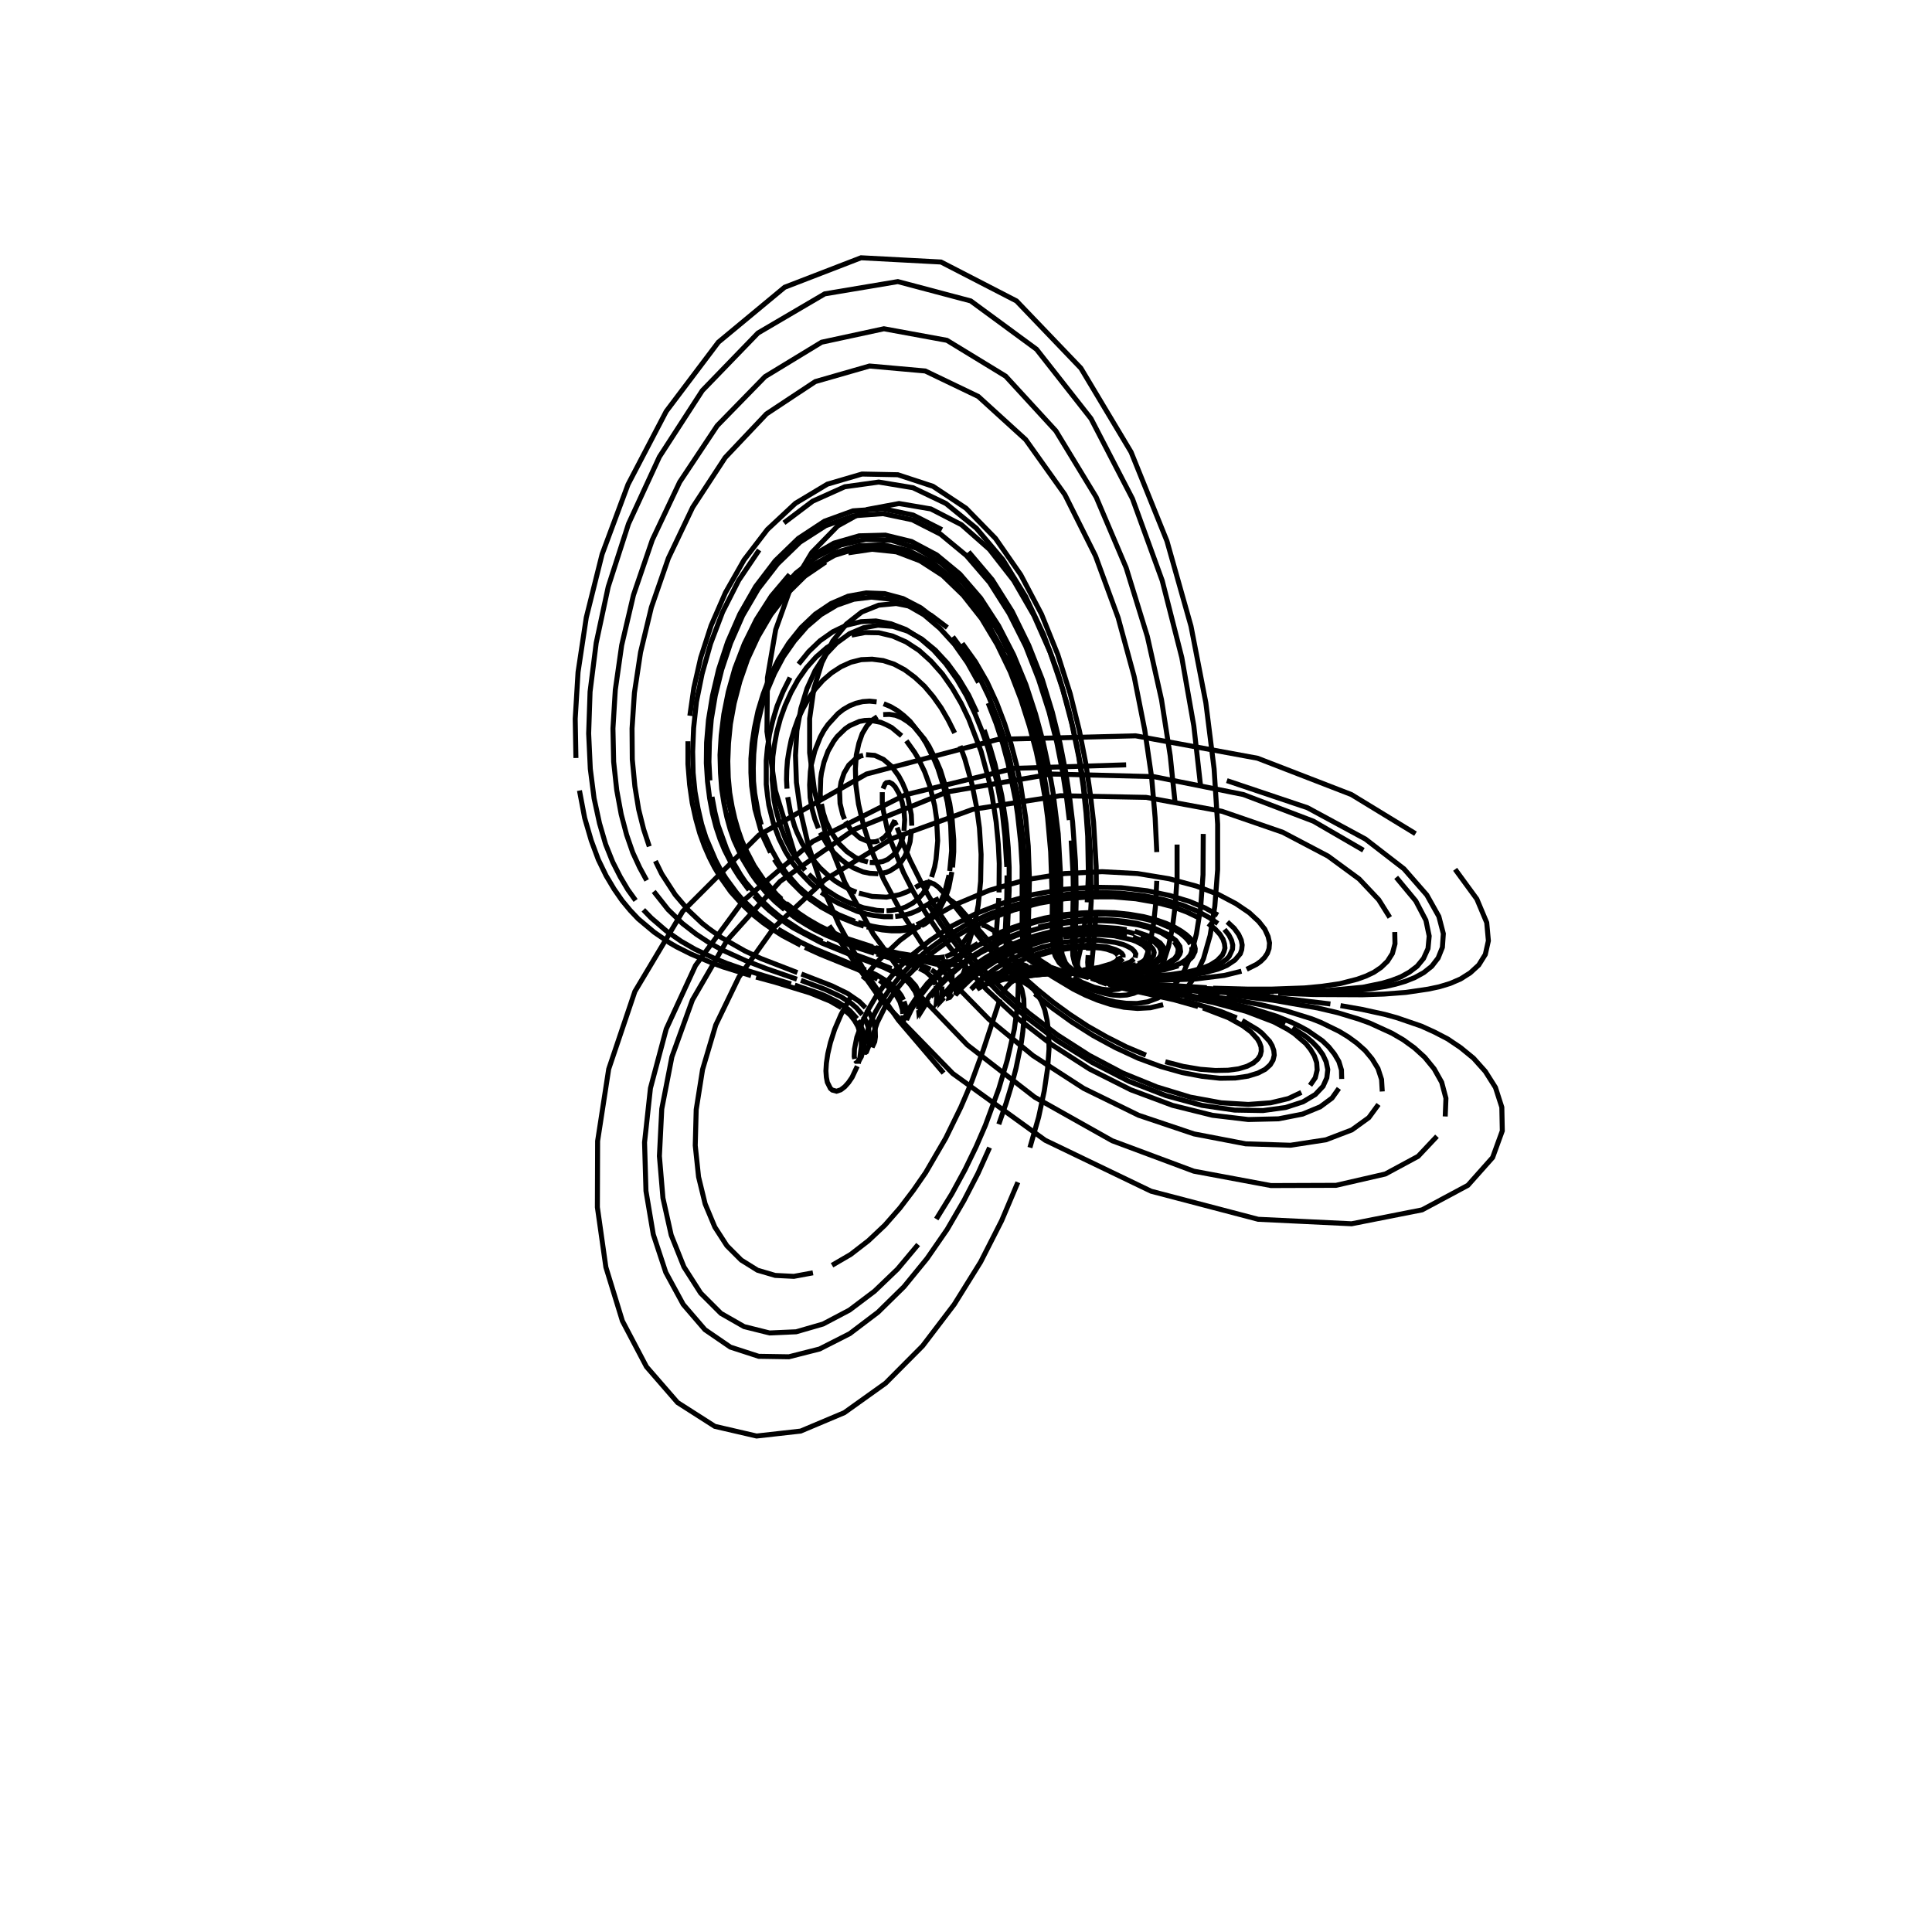 <?xml version="1.0" encoding="utf-8" ?>
<svg xmlns="http://www.w3.org/2000/svg" xmlns:cc="http://creativecommons.org/ns" xmlns:dc="http://purl.org/dc/elements/1.1/" xmlns:ev="http://www.w3.org/2001/xml-events" xmlns:inkscape="http://www.inkscape.org/namespaces/inkscape" xmlns:rdf="http://www.w3.org/1999/02/22-rdf-syntax-ns" xmlns:sodipodi="http://sodipodi.sourceforge.net/DTD/sodipodi-0.dtd" xmlns:xlink="http://www.w3.org/1999/xlink" baseProfile="tiny" height="27.093cm" version="1.2" viewBox="0 0 1024.0 1024.0" width="27.093cm">
  <defs/>
  <g fill="none" id="layer1" inkscape:groupmode="layer" inkscape:label="1" stroke="black" stroke-width="0.7mm" style="display:inline">
    <polyline points="500.125,568.75 476.125,540.625 457.875,514.125 444.5,489.75 435.0,467.875 428.5,448.25 424.375,430.625 422.125,414.75 421.625,400.375 422.375,387.25 424.5,375.5 427.75,364.875 432.0,355.5 437.25,347.375 443.375,340.875 450.25,335.875 457.625,332.75 465.375,331.375 473.25,332.0 481.0,334.5 488.625,338.75 495.75,344.625 502.25,351.625 508.125,359.625 513.375,368.375 517.75,377.625"/>
    <polyline points="521.625,386.875 524.75,396.125 527.375,405.125 531.0,421.875 533.25,436.625 534.375,449.25 534.875,459.75 534.875,472.125 534.0,492.0 534.0,497.625"/>
    <polyline points="534.125,498.75 534.625,502.5 535.375,504.75 537.125,507.625 538.5,509.0 541.25,510.875 544.75,512.25"/>
    <polyline points="545.5,512.5 551.75,514.125 558.125,515.125 574.5,516.375"/>
    <polyline points="576.125,516.375 588.25,516.625 604.125,515.875 616.75,514.125 624.625,511.875"/>
    <polyline points="626.375,511.125 630.875,508.25 632.0,507.125 633.375,504.375 633.5,502.875 633.125,501.25 632.375,499.375 631.0,497.5 628.875,495.5 626.125,493.5 622.5,491.375 618.0,489.375 612.625,487.5 606.25,485.875 599.0,484.625 590.875,483.75 582.125,483.5 572.875,483.875 563.25,484.875 553.5,486.625 544.0,489.125 534.875,492.25 526.25,495.875"/>
    <polyline points="518.375,500.0 511.375,504.25 505.25,508.625 499.875,513.0 491.625,521.125 486.125,528.125 482.5,533.5 479.25,539.875 478.625,541.75 478.625,538.125"/>
    <polyline points="478.5,537.375 478.25,535.0 477.0,531.0 474.875,527.25 471.875,523.875 466.125,519.625"/>
    <polyline points="465.125,519.0 454.625,513.875 434.875,505.875 426.625,502.125"/>
    <polyline points="424.375,501.0 414.875,496.0 409.75,492.75 404.5,489.125 398.875,484.625 393.25,479.25 387.375,472.75 381.625,464.625 378.75,459.875 376.0,454.5 373.375,448.5 370.875,441.625 368.75,434.0 366.875,425.5 365.5,415.875 364.625,405.0 364.625,392.875"/>
    <polyline points="365.625,379.375 367.75,364.625 371.375,348.625 376.875,331.625 384.5,314.125 394.375,296.75 406.75,280.625 421.625,266.75 438.5,256.625 456.875,251.25 475.875,251.625 494.5,257.75 512.0,269.375 527.625,285.375 541.0,304.625 552.0,325.5 560.625,346.875 567.25,367.75 572.125,387.375 575.625,405.375 578.0,421.625 579.625,435.875 581.0,459.25 581.125,476.5"/>
    <polyline points="580.875,483.375 580.25,494.0 578.5,512.25 578.625,515.5 579.375,517.625 580.875,519.125 582.875,520.25 586.625,521.625"/>
    <polyline points="587.625,521.875 597.0,524.25 622.625,530.0 635.0,533.5"/>
    <polyline points="637.625,534.25 651.0,539.375 658.625,543.625 663.0,546.875 666.5,550.75 667.625,552.75 668.375,554.875 668.5,557.125 668.0,559.25 666.625,561.375 664.375,563.375 661.0,565.125 656.5,566.5 650.875,567.25 644.125,567.375 636.25,566.75 627.25,565.25 617.625,562.75"/>
    <polyline points="607.375,559.25 597.0,554.875 586.625,549.625 576.5,543.875 567.0,537.625 558.25,531.25 550.25,524.75 543.125,518.5 536.875,512.5 526.625,501.75 507.5,480.0 504.625,477.625 502.25,476.25 500.25,475.875 498.5,476.0"/>
    <polyline points="497.625,476.25 494.375,477.75 486.75,482.375 483.0,484.0 477.875,485.375 474.5,485.75"/>
    <polyline points="473.375,485.875 468.5,485.875 463.125,485.25 458.875,484.375 454.25,483.0 444.375,478.75 440.75,476.75 435.25,473.0"/>
    <polyline points="433.375,471.5 429.5,468.125 423.75,462.125 419.875,457.125 416.25,451.25 412.875,444.375 409.875,436.25 407.5,426.75 406.75,421.375 406.125,415.75 406.125,403.125 406.75,396.375 407.875,389.125 409.625,381.75 411.875,374.25 415.0,366.625 418.75,359.125"/>
    <polyline points="423.25,352.0 428.625,345.375 434.625,339.625 441.375,334.875 448.625,331.375 456.375,329.5 464.25,329.125 472.25,330.625 480.125,333.625 487.625,338.375 494.75,344.5 501.25,351.75 507.125,360.0 512.25,368.75 516.625,378.0 520.375,387.25 523.625,396.375 528.25,413.875 531.125,429.5 532.625,443.125 533.625,459.5"/>
    <polyline points="533.75,464.0 533.625,475.25 532.75,494.75 533.375,502.25 534.25,505.125 534.875,506.25"/>
    <polyline points="535.25,506.75 537.375,509.125 541.25,511.5 545.625,513.0 551.875,514.25"/>
    <polyline points="553.0,514.5 560.875,515.5 571.875,516.25 579.875,516.5 588.625,516.375"/>
    <polyline points="590.5,516.375 606.5,515.375 614.625,514.125 620.625,512.625 625.875,510.5 628.75,508.625 630.75,506.375 631.375,505.0 631.75,503.625 631.625,502.0"/>
    <polyline points="631.0,500.375 629.875,498.625 628.125,496.75 625.75,494.75 622.625,492.75 613.875,489.0 608.125,487.375 601.625,486.0 594.25,485.0 586.125,484.5 577.375,484.5 568.25,485.125 559.0,486.5 549.75,488.5 540.75,491.125 532.125,494.375 524.125,498.0 516.875,502.0 510.5,506.125 500.0,514.375 492.375,522.0 487.375,528.375"/>
    <polyline points="485.5,531.0 483.0,535.25 480.5,540.5 480.5,536.75 479.875,533.0 479.125,530.75"/>
    <polyline points="478.875,530.0 477.75,527.75 475.75,525.0 471.0,520.625 464.625,516.75 460.0,514.625"/>
    <polyline points="458.875,514.125 430.875,502.5 424.375,499.375 412.375,492.5"/>
    <polyline points="409.75,490.75 401.75,484.625 393.25,476.5 390.375,473.125 384.75,465.5 381.875,460.875 379.25,455.875 374.125,443.875 371.875,436.75 370.0,428.625 368.375,419.625 367.375,409.625 367.125,398.375 367.625,385.875 369.125,372.0 372.125,357.125 376.625,341.125 383.0,324.375 391.5,307.625 402.375,291.5"/>
    <polyline points="415.5,277.125 430.75,265.625 447.75,258.0 465.75,255.5 483.875,258.5 501.375,266.875 517.5,280.0 531.625,296.75 543.5,316.0 553.125,336.375 560.75,356.75 566.5,376.375 570.75,394.75 573.75,411.625 575.75,426.625 577.125,439.875 577.875,451.5 578.375,477.625 576.875,503.875"/>
    <polyline points="576.75,506.25 576.5,510.0 576.75,513.75 577.25,515.5 578.5,517.5 579.75,518.5 583.0,520.125 594.25,523.25"/>
    <polyline points="595.875,523.5 619.875,528.625 632.625,531.75 646.75,536.0 655.5,539.5"/>
    <polyline points="658.375,540.875 666.5,545.75 668.875,547.625 672.875,551.875 674.25,554.25 675.125,556.75 675.375,559.25 674.75,561.875 673.25,564.375 670.625,566.75 666.75,568.75 661.5,570.375 654.75,571.375 646.625,571.5 637.25,570.5 626.625,568.5 615.125,565.25 603.25,560.875 591.125,555.25 579.375,548.875 568.125,541.75 557.875,534.375 548.375,526.75"/>
    <polyline points="540.125,519.25 532.75,512.125 521.125,499.375 502.0,475.25 497.375,470.25 495.0,468.5 493.0,467.875 491.125,467.75 486.875,469.375 485.125,470.375"/>
    <polyline points="484.25,470.875 480.625,472.75 476.625,474.25 469.875,475.5 462.25,475.125 455.25,473.375"/>
    <polyline points="453.875,472.875 450.75,471.625 446.125,469.125 442.875,467.125 439.625,464.625 434.625,460.0 429.75,454.25 425.125,447.0 422.375,441.125 421.125,437.875 419.0,430.625 417.5,422.5"/>
    <polyline points="417.125,418.0 416.875,413.25 417.0,408.25 417.375,403.0 418.25,397.625 419.375,392.125 421.0,386.625 423.0,381.0 425.625,375.5 428.625,370.125 432.125,365.125 436.25,360.5 440.75,356.625 445.75,353.375 451.0,351.0 456.5,349.625 462.25,349.375 468.125,350.125 473.875,352.0 479.5,355.0 484.875,359.0 490.0,363.75 494.625,369.25 498.875,375.25 502.625,381.75 506.0,388.5"/>
    <polyline points="508.875,395.375 511.375,402.25 515.125,415.5 517.625,427.875 519.125,438.875 520.0,452.875 519.75,467.125 518.5,479.625 516.625,489.25"/>
    <polyline points="516.25,490.5 513.625,499.25 511.75,503.625 510.625,505.5"/>
    <polyline points="510.375,505.75 508.875,507.625 507.25,508.75 505.875,509.25"/>
    <polyline points="505.625,509.375 502.875,509.75 498.75,509.625"/>
    <polyline points="498.375,509.5 492.5,508.875 485.125,507.625"/>
    <polyline points="484.375,507.5 468.25,504.0 457.75,500.875"/>
    <polyline points="456.25,500.5 444.75,496.25 439.125,493.75 433.125,490.75 424.5,485.5 415.25,478.25 408.0,471.0 405.625,468.125"/>
    <polyline points="403.125,465.0 398.375,457.625 396.125,453.375 391.75,443.625 389.875,438.0 388.25,431.75 386.875,424.875 385.75,417.25 385.125,408.875 385.125,399.875 385.75,390.0 387.125,379.375 389.5,368.0 392.875,356.25 397.625,344.125 403.625,332.0 411.25,320.5 420.25,309.875 430.625,301.0 442.25,294.375 454.625,290.5 467.625,289.875 480.625,292.75 493.125,298.875"/>
    <polyline points="504.875,308.0 515.375,319.625 524.625,332.875 532.375,347.25 538.875,362.0 544.0,376.625 548.125,390.875 551.25,404.125 553.625,416.5 556.625,438.0 558.25,462.5 558.5,474.5 558.375,493.625 559.125,503.75"/>
    <polyline points="559.5,505.125 561.25,509.375 563.25,511.625 566.75,514.0 570.0,515.375 576.5,517.25 586.25,519.125"/>
    <polyline points="588.125,519.375 600.5,521.0 618.25,522.625 643.375,524.25 658.125,524.875"/>
    <polyline points="662.0,525.0 674.5,525.375 702.125,525.125 722.375,523.25 732.625,521.125 737.625,519.625 742.5,517.75 747.0,515.25 751.125,512.125 754.5,508.0 756.875,502.75 757.5,496.125 755.75,487.75 750.375,477.5 740.0,465.0"/>
    <polyline points="722.625,450.625 696.125,435.25 659.0,421.125 611.5,411.625 557.25,410.25 502.0,419.75 452.75,439.625 413.5,467.125 385.375,498.375 367.0,530.0 356.125,560.125 350.75,587.75 349.5,612.75 351.375,635.0 355.75,654.625 362.5,671.5 371.375,685.375 382.125,696.125 394.375,703.125 407.875,706.5 422.0,705.875 436.25,701.75 450.25,694.375 463.5,684.375 475.75,672.625 486.625,659.625"/>
    <polyline points="496.25,646.125 504.5,632.75 511.5,619.875 517.375,607.75 522.25,596.5 529.375,577.125 533.875,561.875 537.625,545.5 539.375,532.5 539.75,520.875"/>
    <polyline points="539.75,520.375 540.125,519.375 541.5,518.25 546.5,517.0 549.625,516.625"/>
    <line x1="550.375" x2="573.0" y1="516.5" y2="514.25"/>
    <polyline points="574.0,514.125 582.5,512.75 588.875,510.875 591.5,509.5 592.375,508.625 592.875,507.25 592.75,506.875"/>
    <polyline points="592.5,506.375 591.75,505.375 590.25,504.375 586.625,503.125 583.375,502.5 577.25,502.0 570.0,502.25 562.0,503.375 556.625,504.625 551.375,506.125 544.25,508.875"/>
    <polyline points="542.125,509.75 535.0,513.5 531.25,516.0 528.0,518.5 526.125,520.5 526.125,520.875 527.0,520.75"/>
    <polyline points="527.375,520.625 534.625,518.125 540.5,517.125"/>
    <polyline points="541.25,517.0 549.5,516.25 565.625,515.75"/>
    <polyline points="566.875,515.75 577.625,515.25 589.375,514.125 596.75,512.875 602.125,511.25"/>
    <polyline points="603.25,510.875 605.5,509.75 607.875,507.875 608.75,506.375 608.75,504.625 607.875,502.875 605.75,500.875 602.25,499.0 599.875,498.125 590.625,496.0 582.625,495.375 573.5,495.5 563.625,496.625"/>
    <polyline points="558.625,497.5 553.625,498.625 544.125,501.625 535.5,505.25 528.0,509.25 521.875,513.25 515.0,518.5 510.625,522.625 506.375,527.375 509.625,518.875"/>
    <polyline points="509.625,518.625 511.375,513.75 511.625,512.125 504.5,511.125"/>
    <line x1="504.25" x2="497.0" y1="511.0" y2="510.0"/>
    <line x1="496.625" x2="482.0" y1="509.875" y2="507.25"/>
    <polyline points="481.125,507.125 464.5,503.125 451.625,499.0"/>
    <polyline points="450.0,498.375 446.5,497.125 437.25,493.0 431.125,489.75 422.375,484.125 417.625,480.5 412.875,476.375 408.0,471.375 405.625,468.5 400.75,461.875 396.125,453.875"/>
    <polyline points="393.875,449.25 391.75,444.125 388.125,432.25 385.625,417.875 385.0,409.5 384.875,400.5 385.375,390.625 386.75,380.0 389.0,368.75 392.375,356.875 397.0,344.75 403.0,332.625 410.5,320.875 419.5,310.25 429.75,301.125 441.375,294.25 453.875,290.25 466.875,289.5 479.875,292.125 492.5,298.125 504.25,307.125 515.0,318.625 524.25,331.875 532.25,346.25"/>
    <polyline points="538.75,361.0 544.0,375.75 548.25,390.0 551.375,403.5 553.75,416.0 555.5,427.375 557.625,446.875 558.5,462.375 558.875,500.375 559.625,505.125 561.0,508.5"/>
    <polyline points="561.5,509.375 562.75,511.0 566.0,513.5 569.125,515.0 572.75,516.25 583.125,518.625 594.375,520.25"/>
    <polyline points="596.5,520.5 613.125,522.25 627.375,523.375 658.625,525.125 675.125,525.625"/>
    <polyline points="679.5,525.75 698.25,525.875 708.125,525.625 723.75,524.5 734.375,522.875 739.75,521.625 744.875,520.125 749.875,518.125 754.625,515.5 758.875,512.125 762.25,507.75 764.5,502.125 765.0,494.875 762.625,485.75 756.25,474.375 744.125,460.5 723.75,444.75 693.0,428.125 650.25,413.75"/>
    <polyline points="596.875,405.375 537.5,407.25 479.875,421.25 430.75,446.0 393.75,477.625 368.625,511.75 353.125,545.375 344.75,576.75 341.625,605.5 342.375,631.25 346.25,654.25 352.875,674.375 362.125,691.375 373.625,704.75 387.125,714.0 402.125,718.875 418.125,719.125 434.375,715.0 450.375,706.875 465.375,695.5 479.125,682.0 491.375,667.0 502.0,651.625 510.875,636.375 518.375,621.875 524.5,608.25"/>
    <polyline points="529.375,595.875 533.25,584.75 536.25,574.875 538.5,566.25 541.375,552.375 542.125,546.75 542.875,538.0 542.625,529.5 541.625,524.5 540.375,521.625 538.25,518.75 541.125,517.875 547.25,516.875"/>
    <line x1="547.875" x2="570.625" y1="516.875" y2="514.625"/>
    <polyline points="571.75,514.625 579.625,513.625 588.25,511.875 592.625,510.125 593.875,509.375 595.125,508.0"/>
    <polyline points="595.25,507.5 595.25,506.375 594.625,505.375 593.25,504.25 591.125,503.25 586.5,501.875 577.5,501.0 569.25,501.375 563.25,502.25 554.25,504.25 548.5,506.125"/>
    <polyline points="545.875,507.125 540.875,509.25 532.875,513.5 525.125,519.25 523.375,521.0 523.0,521.625 523.375,521.75"/>
    <polyline points="523.625,521.625 530.125,518.625 534.75,517.5"/>
    <polyline points="535.375,517.375 544.75,516.25 556.25,516.0 554.0,515.75 543.625,515.75 535.0,516.25"/>
    <polyline points="592.75,514.625 575.375,515.75 557.25,515.875 576.5,515.5 591.75,514.25"/>
    <polyline points="593.25,514.0 599.375,512.875 606.25,510.75 609.375,508.875 611.375,506.625 611.75,504.875 611.5,503.875 611.0,502.875 609.0,500.75 605.5,498.625 600.5,496.625"/>
    <polyline points="597.25,495.875 589.5,494.5 585.125,494.125 575.25,494.125 564.625,495.125 559.125,496.125 548.375,498.875 543.25,500.625 533.75,504.625 525.625,509.0 519.125,513.375 513.875,517.5 505.5,525.875"/>
    <polyline points="504.75,526.75 503.375,528.625 503.0,528.75 504.5,522.125"/>
    <polyline points="504.625,521.625 504.625,517.0 503.5,514.625 501.5,513.0 497.0,511.25"/>
    <line x1="496.625" x2="482.5" y1="511.125" y2="507.875"/>
    <polyline points="481.75,507.75 466.75,504.125 452.875,499.75"/>
    <polyline points="451.25,499.25 440.75,495.0 434.875,492.125 428.625,488.625 421.875,484.25 414.875,478.625 410.0,474.0 402.625,465.25 397.875,457.875"/>
    <polyline points="395.5,453.625 391.25,443.875 389.25,438.125 386.125,424.875 385.125,417.25 384.5,408.75 384.5,399.625 385.0,389.625 386.5,378.875 388.875,367.5 392.375,355.5 397.125,343.25 403.375,331.0 411.0,319.25 420.125,308.625 430.75,299.625 442.5,293.0 455.125,289.25 468.25,288.75 481.375,291.75 494.125,298.125 505.875,307.625 516.5,319.375 525.75,333.0"/>
    <polyline points="533.5,347.5 540.0,362.5 545.125,377.375 549.125,391.625 552.25,405.0 554.5,417.5 556.25,428.75 558.25,448.125 558.75,456.25 559.25,475.25 559.25,499.0 559.875,504.125 561.0,507.875"/>
    <polyline points="561.5,508.875 563.375,511.25 565.0,512.625 566.75,513.75 571.0,515.625 579.125,517.875 593.375,520.25"/>
    <polyline points="595.5,520.5 620.0,523.0 638.625,524.375 673.125,526.25"/>
    <polyline points="677.5,526.375 696.25,527.125 722.25,527.25 733.5,526.875 745.125,526.0 757.0,524.25 762.875,523.0 768.625,521.25 774.125,518.875 779.25,515.625 783.75,511.5 787.25,505.875 788.875,498.625 788.0,489.0 782.75,476.5 771.25,460.75"/>
    <polyline points="750.25,441.875 716.25,421.125 666.5,401.875 601.875,390.0 529.0,391.875 459.25,410.25 402.25,442.625 361.875,483.0 336.5,525.5 322.625,566.625 316.75,604.75 316.625,639.875 321.125,671.625 329.875,700.125 342.625,724.375 359.125,743.375 378.875,756.0 401.0,761.125 424.375,758.5 447.5,748.75 469.375,733.125 489.0,713.375 505.75,691.375 519.75,668.875 530.875,647.0 539.5,626.625"/>
    <polyline points="545.875,608.25 550.5,592.125 553.5,578.125 555.25,566.25 556.0,556.125 555.875,547.75 555.0,540.875 553.75,535.25 552.0,530.75 550.0,527.125 547.75,524.375 545.375,522.375 543.0,520.875 540.625,519.875 535.875,518.875 531.625,519.0 526.375,520.125 520.75,522.5"/>
    <polyline points="520.125,523.0 517.875,524.25 521.875,520.625"/>
    <polyline points="522.25,520.375 524.25,519.125 527.375,517.75 530.375,516.875 534.375,516.25"/>
    <polyline points="594.5,514.375 602.625,513.0 607.125,511.75 612.25,509.375 614.125,507.875 614.75,507.0 615.25,506.0 615.375,504.0 614.375,501.75 611.875,499.375 607.625,497.0 604.75,495.875"/>
    <polyline points="601.375,494.875 597.625,493.875 588.5,492.625 583.25,492.375 571.875,492.625 565.875,493.25 553.625,495.625 541.875,499.25 531.375,503.875 526.625,506.375 518.625,511.375 509.75,518.375 504.125,524.0 501.0,527.875"/>
    <polyline points="500.375,528.75 498.625,530.625 499.25,526.25 499.25,522.875"/>
    <polyline points="499.125,522.375 498.75,520.125 497.625,517.625 495.5,515.25 493.625,514.0"/>
    <polyline points="493.25,513.75 486.0,510.75 477.5,508.25"/>
    <polyline points="476.625,508.0 459.375,503.125 452.0,500.625 443.375,497.25"/>
    <polyline points="441.625,496.5 431.625,491.625 422.875,486.25 413.375,478.875 406.0,471.5 401.0,465.25 396.125,457.625 393.875,453.25 389.5,443.125 385.875,430.75"/>
    <polyline points="384.5,423.5 383.5,415.625 383.0,406.875 383.0,397.25 383.75,386.875 385.375,375.75 388.125,363.875 392.0,351.5 397.125,338.875 403.875,326.25 412.125,314.375 421.875,303.75 433.125,295.0 445.625,288.875 458.875,285.875 472.375,286.375 485.875,290.625 498.625,298.25 510.375,308.75 520.875,321.625 529.875,336.125 537.375,351.375 543.5,366.75 548.375,381.875 552.125,396.25 554.875,409.625"/>
    <polyline points="557.0,421.875 559.5,443.125 560.625,459.875 561.0,500.625 561.375,504.125 562.5,508.0 564.125,510.75 566.25,512.875"/>
    <polyline points="567.125,513.5 573.5,516.375 580.375,518.25 590.75,520.125 608.25,522.25"/>
    <polyline points="610.75,522.625 671.5,528.125 705.125,532.125"/>
    <polyline points="710.5,533.0 721.875,535.0 733.875,537.625 740.25,539.375 753.375,543.875 760.25,547.0 767.25,550.625 774.125,555.25 781.0,560.875 787.25,567.875 792.625,576.375 796.0,586.875 796.25,599.375 791.125,613.5 778.0,628.25 753.75,641.25 716.375,648.625 666.875,646.25 610.125,631.375 554.0,604.375 505.0,569.0 466.875,529.875 439.5,490.625"/>
    <polyline points="421.5,453.5 411.0,419.125 406.5,387.75 406.75,359.25 411.125,333.75 419.125,311.375 430.25,292.875 444.0,278.75 459.75,270.0 476.5,266.875 493.375,269.75 509.625,278.125 524.375,291.125 537.25,307.625 548.0,326.25 556.625,345.75 563.25,365.25 568.125,383.75 571.75,401.125 574.125,416.875 575.625,430.875 576.5,443.25 576.875,463.375 576.25,478.25"/>
    <polyline points="575.75,484.125 573.375,499.875 571.25,509.25 571.0,513.0 571.625,514.75 572.875,516.125 577.375,518.25"/>
    <polyline points="578.375,518.5 580.5,519.25 590.25,521.5 625.0,527.75"/>
    <polyline points="627.875,528.25 643.125,531.375 660.375,536.0 675.125,541.625 682.375,545.5 685.875,547.75 692.125,553.125 694.625,556.25 696.625,559.625 697.875,563.25 698.125,567.125 697.125,571.25 694.375,575.25"/>
    <polyline points="689.75,579.0 682.875,582.25 673.5,584.5 661.625,585.375 647.25,584.5 630.875,581.5 613.25,576.125 595.125,568.75 577.375,559.375 560.625,548.625 545.375,537.0 532.125,525.125 520.75,513.5 511.25,502.5 503.5,492.25 497.25,483.0 492.125,474.75 488.125,467.5 482.375,456.0 478.875,447.75 475.5,438.625"/>
    <polyline points="475.125,437.5 474.25,435.875 473.75,435.75 470.625,441.625 468.75,443.75 466.5,445.25"/>
    <polyline points="466.0,445.5 464.0,446.125 461.875,446.25 459.75,445.875 455.875,444.25 451.375,440.375 448.125,435.375"/>
    <polyline points="447.625,434.125 446.625,431.625 445.25,425.875 445.0,419.5 445.75,414.625 447.375,409.75 449.875,405.5 453.375,402.25 456.0,400.75 457.5,400.375"/>
    <polyline points="459.0,400.0 463.625,400.375 468.25,402.5 472.625,406.25 476.375,411.375 478.375,415.125 480.125,419.25 481.375,423.5 483.0,431.75 483.25,437.625"/>
    <polyline points="483.125,439.5 482.375,446.125 481.125,450.375 479.5,454.0 477.5,457.0 475.125,459.375 471.625,461.625 469.75,462.375 466.625,463.0"/>
    <polyline points="465.5,463.125 461.0,462.875 457.375,462.125 452.375,460.0 448.5,457.625 445.875,455.625 441.875,451.875 438.125,447.125 434.75,441.25"/>
    <polyline points="433.75,439.0 431.875,434.125 430.375,428.625 429.375,422.625 429.125,416.0 429.5,409.0 430.0,405.375 431.875,398.0 434.75,390.75 436.625,387.25 438.875,384.0 444.125,378.25 447.0,376.0 450.25,374.125 453.625,372.75 457.25,371.875 460.875,371.625 464.625,372.0"/>
    <polyline points="468.375,373.0 472.0,374.5 475.625,376.625 479.0,379.25 482.375,382.375 488.25,389.875 490.875,394.0 495.25,402.875 497.125,407.375 500.0,416.5 502.125,425.25 503.875,437.375 504.375,451.0 503.375,461.625"/>
    <polyline points="503.0,463.875 500.625,473.25 498.75,477.5 496.875,480.875 494.0,484.625 491.75,486.75 488.5,488.875 485.875,490.125"/>
    <polyline points="485.0,490.5 483.125,491.125 478.125,492.0 471.375,492.125 466.25,491.625 462.25,490.875 454.75,488.875"/>
    <polyline points="453.125,488.375 444.625,484.875 437.25,480.875 429.25,475.375 423.0,469.875 416.75,462.75 412.625,457.0 408.75,450.0 405.125,441.875"/>
    <polyline points="403.5,437.125 402.125,432.125 400.0,420.5 399.375,414.125 399.25,407.125 399.5,399.625 400.25,391.75 401.625,383.375 403.75,374.625 406.75,365.75 410.5,356.875 415.25,348.0 421.0,339.75 427.625,332.125 435.125,325.75 443.5,320.75 452.5,317.625 461.75,316.5 471.25,317.5 480.625,320.625 489.75,325.875 498.125,333.0 505.875,341.5 512.75,351.25 518.625,361.75"/>
    <polyline points="523.75,372.625 528.0,383.5 531.5,394.25 534.25,404.5 538.125,423.5 539.375,431.875 541.0,446.75 541.75,459.0 541.75,494.75 542.375,500.5"/>
    <polyline points="542.625,501.625 543.125,503.625 544.25,506.125 545.75,508.125 548.25,510.25 554.125,513.0 560.5,514.625"/>
    <polyline points="561.75,514.875 569.75,516.125 582.875,517.25 592.375,517.625 605.5,517.5"/>
    <polyline points="607.75,517.5 619.875,516.625 629.75,515.125 637.0,513.25 639.25,512.375 641.375,511.5 645.125,509.125 647.875,506.25 648.75,504.375 649.25,502.5 649.0,500.25 648.25,497.875 646.625,495.25 644.0,492.375 640.375,489.5"/>
    <polyline points="635.5,486.5 629.25,483.5 621.625,480.625 612.5,478.25 602.0,476.375 590.25,475.375 577.5,475.375 564.25,476.375 550.75,478.75 537.5,482.25 525.125,486.75 513.625,492.25 503.375,498.25 494.625,504.625 487.125,511.125 480.875,517.375 476.0,523.375 472.0,528.875 469.0,533.875 465.0,541.875 463.0,547.625 462.125,552.5"/>
    <polyline points="462.25,553.375 462.375,553.875 462.75,554.0 463.625,552.125 464.0,549.5 463.875,545.625 462.625,540.5 461.25,537.75 459.375,535.0"/>
    <polyline points="458.75,534.125 455.5,530.875 449.125,526.5 440.875,522.5 424.75,516.25"/>
    <polyline points="422.625,515.5 403.25,508.0 394.75,504.0 382.25,496.875 375.625,492.125 372.125,489.375 365.125,482.75 357.875,474.25 350.75,463.25 347.375,456.375"/>
    <polyline points="344.125,448.625 341.125,439.5 338.5,429.0 336.5,416.75 335.125,402.5 335.0,386.125 336.25,367.25 339.5,345.75 345.25,321.875 354.25,295.875 367.125,268.875 384.375,242.5 406.25,219.375 432.125,202.25 460.875,194.0 490.375,196.625 518.5,210.125 543.625,233.0 564.375,262.125 580.625,294.625 592.625,327.375 601.125,358.625 606.75,387.0 610.375,411.875 612.25,433.5 613.125,451.625"/>
    <polyline points="613.125,466.875 612.5,479.5 611.375,489.875 609.875,498.25 608.25,505.0 606.375,510.375 604.25,514.625 602.125,517.875 599.875,520.375 597.5,522.125 595.125,523.375 592.875,524.25 588.25,524.75 583.875,524.25 579.875,523.25 573.375,520.625 568.875,518.0"/>
    <polyline points="568.0,517.5 565.375,515.375 565.875,515.25 576.875,518.125"/>
    <polyline points="578.125,518.375 588.75,520.5 598.25,522.0 631.875,526.5"/>
    <polyline points="635.0,527.0 656.25,530.25 668.25,532.5 681.25,535.625 695.25,540.0 700.0,541.875 709.75,546.625 714.5,549.5 719.125,552.875 723.5,556.75 727.25,561.25 730.375,566.375 732.25,572.125 732.625,578.5"/>
    <polyline points="730.625,585.375 725.5,592.375 716.5,598.875 702.75,604.125 684.0,607.0 660.25,606.25 632.875,601.0 603.5,591.125 574.375,576.875 547.5,559.5 524.0,540.125 504.5,520.25 489.0,500.75 477.125,482.5 468.25,465.875 462.0,451.0 457.75,437.75 455.0,426.125 453.625,416.125 453.375,407.5 453.875,400.125 455.25,393.875 457.0,388.875 459.375,384.875 462.0,381.875 465.0,379.875"/>
    <polyline points="468.125,378.75 471.375,378.625 474.625,379.125 478.0,380.5 481.125,382.5 484.25,385.0 489.875,391.625 492.375,395.5 496.625,404.0 498.5,408.375 501.25,417.25 503.375,425.875 504.625,434.0 505.5,445.0 505.5,451.5 504.875,459.75"/>
    <polyline points="504.5,462.125 502.875,470.5 501.25,475.375 498.125,481.625 496.125,484.5 493.25,487.5 490.125,489.75 488.375,490.625"/>
    <polyline points="487.625,491.0 482.125,492.75 477.0,493.375 472.625,493.375 467.625,492.875 459.375,491.25"/>
    <polyline points="457.875,490.875 453.25,489.375 444.75,486.0 435.375,480.875 429.25,476.625 425.125,473.25 418.75,466.875 414.5,461.625 410.375,455.5"/>
    <polyline points="408.375,451.875 404.625,443.875 403.0,439.25 400.125,428.875 398.375,416.5 398.0,409.5 398.0,402.125 398.625,394.125 399.875,385.75 401.75,376.875 404.5,367.875 408.0,358.625 412.625,349.5 418.125,340.75 424.625,332.625 432.125,325.5 440.5,319.875 449.5,316.0 459.125,314.25 468.875,314.625 478.625,317.25 488.0,322.125 496.875,329.0"/>
    <polyline points="505.0,337.5 512.25,347.375 518.625,358.0 524.0,369.125 528.5,380.375 532.25,391.375 535.125,402.125 539.375,421.75 542.375,446.0 543.375,464.0 543.25,491.25 543.5,496.875"/>
    <polyline points="543.625,498.375 544.0,501.0 544.875,504.125 546.125,506.625 547.75,508.625 549.75,510.25 552.875,512.0 555.75,513.125 560.0,514.25"/>
    <polyline points="561.125,514.625 568.875,516.0 578.25,517.0 593.375,517.875 604.25,517.875"/>
    <polyline points="606.625,517.875 621.5,517.125 629.25,516.125 639.375,513.875 646.25,511.125 650.0,508.5 651.5,506.875 653.25,503.125 653.375,500.875 652.75,498.375 651.375,495.625 649.0,492.625"/>
    <polyline points="645.5,489.5 640.75,486.25 634.5,482.875 626.75,479.75 617.375,477.0 606.375,474.75 594.0,473.375 580.375,473.0 566.125,473.875 551.5,476.25 537.25,479.875 523.625,484.75 511.25,490.625 500.25,497.25 490.75,504.25 482.875,511.25 476.375,518.25 471.25,524.75 467.25,530.75 464.125,536.125 461.875,540.75 459.125,548.25 457.875,555.0"/>
    <polyline points="457.875,556.25 458.25,557.625 458.875,557.75 459.25,557.5 460.625,554.0 461.0,549.875 460.25,544.5 459.125,541.5 457.625,538.625"/>
    <polyline points="457.0,537.75 454.0,534.25 451.25,531.875 445.625,528.25 437.0,524.25 424.5,519.625"/>
    <polyline points="422.375,519.0 406.125,513.375 395.125,509.125 382.75,503.5 376.0,499.75 369.0,495.125 361.75,489.5 354.125,482.125 346.5,472.5"/>
    <polyline points="342.75,466.625 339.0,459.75 335.375,451.875 332.125,442.5 329.25,431.625 326.875,418.75 325.25,403.75 324.875,386.125 326.125,365.625 329.5,342.0 335.75,315.375 345.75,286.125 360.25,255.5 380.125,225.625 405.5,199.625 435.5,181.375 468.5,174.25 501.875,180.375 533.0,199.375 559.625,228.375 581.0,263.5 596.875,300.875 608.125,337.375 615.625,370.875 620.25,400.625 622.875,426.125"/>
    <polyline points="623.875,447.625 623.875,465.375 622.875,480.0 621.375,491.875 619.375,501.5 617.0,509.0 614.25,514.875 611.125,519.375 607.875,522.75 604.375,525.0 600.875,526.5 597.25,527.375 593.625,527.625 589.875,527.375 586.375,526.75 579.5,524.875 573.375,522.25 567.875,519.5 557.75,513.25"/>
    <polyline points="556.375,512.25 550.75,508.625 549.25,508.125 550.75,509.75 554.25,511.625"/>
    <polyline points="555.0,512.0 561.5,514.25 567.5,515.625 576.25,517.125 588.875,518.375"/>
    <polyline points="590.875,518.5 606.5,519.375 616.75,519.5 633.75,518.875 648.875,517.0 658.0,514.75"/>
    <polyline points="660.75,513.75 666.0,511.125 668.25,509.5 670.25,507.5 671.75,505.25 672.625,502.75 672.875,499.75 672.125,496.375 670.375,492.5 667.125,488.375 662.125,483.75 655.125,479.0 645.875,474.125 634.0,469.625 619.625,465.75 602.875,463.0 584.125,462.0 564.25,463.0 544.0,466.25 524.375,471.875 506.25,479.5 490.25,488.5 476.875,498.5 465.875,508.875 457.25,519.125"/>
    <polyline points="450.625,528.875 445.75,537.75 442.375,545.625 440.125,552.625 438.75,558.5 438.0,563.5 437.75,567.625 438.0,571.0 438.5,573.625 440.125,576.875 441.125,577.75 443.375,578.375 445.625,577.625 447.75,576.0 449.75,573.75 451.625,571.0 454.375,565.125"/>
    <polyline points="454.875,563.625 455.75,560.625 456.5,554.875 456.5,552.125 455.75,547.25 454.625,543.875 452.875,540.875 450.75,538.125 447.125,534.875"/>
    <polyline points="446.0,534.125 440.0,530.625 429.25,526.25 410.875,520.625 400.75,517.875"/>
    <polyline points="398.125,517.125 383.25,512.5 376.75,510.125 366.125,505.625 358.625,501.875 354.75,499.625 346.75,494.125 338.25,487.0 334.0,482.5 329.75,477.375 325.5,471.25 321.25,464.125 317.125,455.625 313.375,445.5 309.875,433.5 307.125,419.0"/>
    <polyline points="305.25,401.75 304.875,381.0 306.375,356.25 310.75,327.25 319.125,293.75 332.875,256.75 353.125,218.0 380.75,181.375 415.875,152.25 456.375,136.625 498.75,138.875 538.75,159.5 572.875,195.125 599.5,239.625 618.5,286.75 631.25,331.875 639.125,372.5 643.5,407.5 645.375,436.875 645.375,461.0 643.875,480.375 641.375,495.875 637.875,508.125 633.5,517.375 628.5,524.375 622.75,529.25"/>
    <polyline points="616.5,532.5 609.75,534.125 602.875,534.5 595.75,533.875 588.625,532.375 581.75,530.125 575.125,527.375 568.875,524.25 557.625,517.5 552.625,514.125 544.25,507.75 526.875,493.375 522.875,491.0 521.0,490.375 520.125,490.375"/>
    <polyline points="519.375,490.375 517.5,491.0 515.375,492.75 509.125,501.5"/>
    <polyline points="508.875,501.875 505.375,505.25 501.125,507.125"/>
    <polyline points="500.75,507.125 497.5,507.625 493.125,507.625 488.375,507.125"/>
    <polyline points="487.75,507.125 476.375,505.25 464.0,502.25"/>
    <polyline points="462.625,501.875 449.125,497.5 443.875,495.375 434.25,490.75 428.0,487.125 423.5,484.125 416.625,478.75"/>
    <polyline points="414.25,476.5 411.75,474.25 404.5,465.875 399.75,458.875 395.25,450.25 393.125,445.375 391.25,440.0 389.5,434.0 388.0,427.375 386.75,420.125 386.0,412.125 385.75,403.375 386.125,393.875 387.125,383.75 389.125,372.75 392.125,361.25 396.25,349.375 401.75,337.5 408.625,325.75 417.0,314.875 426.625,305.375 437.625,297.875"/>
    <polyline points="449.625,293.0 462.25,291.125 475.125,292.5 487.625,297.25 499.625,305.0 510.5,315.5 520.25,327.875 528.5,341.625 535.5,356.125 541.125,370.75 545.625,384.875 549.25,398.5 551.875,411.125 553.875,422.875 555.25,433.375 556.875,451.5 557.75,476.875 557.625,494.625"/>
    <polyline points="557.75,497.0 558.5,504.125 559.25,506.625 561.375,510.25 563.625,512.25 566.375,514.0 570.875,515.75 577.75,517.5"/>
    <polyline points="579.25,517.875 591.75,519.75 607.5,521.5 639.625,523.5"/>
    <polyline points="643.0,523.75 661.5,524.25 673.875,524.25 691.375,523.625 700.625,522.75 710.125,521.375 719.375,519.0 723.875,517.375 728.125,515.375 732.0,512.75 735.375,509.5 738.0,505.375 739.375,500.25 739.25,494.0"/>
    <polyline points="736.625,486.25 730.75,476.875 720.375,465.875 703.875,453.75 679.875,441.125 647.625,430.0 607.5,422.625 562.0,421.75 515.5,429.0 472.75,444.5 437.25,466.25 410.375,491.5 391.625,517.875 379.375,543.25 372.375,566.875 369.0,588.125 368.5,607.125 370.25,623.75 373.75,638.125 378.875,650.375 385.25,660.25 392.875,667.875 401.5,673.25 410.875,676.0 420.75,676.5 430.875,674.625"/>
    <polyline points="441.0,670.625 450.875,664.875 460.25,657.625 469.0,649.375 477.0,640.25 484.125,630.875 490.625,621.5 501.25,603.25 509.25,586.875 512.375,579.625 515.125,573.0 521.125,556.625 530.0,529.625"/>
    <polyline points="530.5,528.375 533.0,523.625 535.625,520.875 537.25,519.75 540.25,518.5 545.25,517.25"/>
    <polyline points="546.0,517.125 553.625,516.25 571.125,515.125"/>
    <polyline points="572.375,515.0 585.25,513.75 592.875,512.25 599.125,509.875 601.125,508.25"/>
    <polyline points="601.625,507.625 602.0,505.625 601.25,504.25 599.75,502.75 597.125,501.375 595.375,500.625 591.125,499.5 582.5,498.375 575.625,498.25 564.25,499.375 552.375,502.0 545.0,504.5"/>
    <polyline points="541.625,505.875 535.25,508.875 527.625,513.25 520.75,518.375 514.625,524.375 515.0,524.0"/>
    <polyline points="515.25,523.875 518.0,520.875 520.625,518.875 522.875,517.625"/>
    <polyline points="523.25,517.5 528.75,515.875 535.375,515.375"/>
    <line x1="536.125" x2="557.875" y1="515.375" y2="515.75"/>
    <polyline points="559.125,515.75 579.625,515.75 596.125,514.5"/>
    <polyline points="597.875,514.25 606.25,512.625 610.75,511.125 613.375,509.875 615.5,508.375 617.0,506.625 617.375,505.625 617.375,503.5 616.875,502.25 614.875,499.75 611.0,497.25 608.375,496.0 601.375,493.625"/>
    <polyline points="597.125,492.75 592.375,492.0 581.375,491.25 569.0,492.0 556.0,494.125 549.625,495.75 543.375,497.75 532.0,502.375 526.875,505.0 522.125,507.75 514.25,513.125 505.875,520.375 497.5,530.25"/>
    <polyline points="497.125,530.875 496.25,531.75 496.625,526.625 496.125,522.5"/>
    <polyline points="495.875,522.0 495.5,520.625 493.75,517.75 490.75,515.125 487.25,513.25"/>
    <polyline points="486.75,513.0 479.0,510.0 464.625,505.625"/>
    <polyline points="463.375,505.25 451.875,501.5 437.75,495.625 431.625,492.625 427.375,490.125 422.875,487.375 418.25,484.0"/>
    <polyline points="415.875,482.125 410.875,477.875 405.875,472.875 400.875,466.75 398.375,463.25 393.5,455.125 389.0,445.25 387.0,439.5 385.25,433.125 383.75,426.0 382.5,418.125 381.875,409.625 381.625,400.125 382.25,389.75 383.625,378.625 386.0,366.75 389.5,354.25 394.5,341.25 400.875,328.375 408.875,315.875 418.5,304.5"/>
    <polyline points="429.625,295.0 442.0,287.875 455.375,284.0 469.25,283.625 483.125,287.0 496.5,294.125 508.75,304.25 519.75,317.0 529.25,331.625 537.25,347.125 543.75,362.875 548.875,378.5 552.875,393.25 555.875,407.125 558.125,419.875 560.875,441.875 562.25,466.25 562.125,493.75"/>
    <polyline points="562.125,496.5 562.5,502.875 563.0,506.0 564.75,510.375 566.0,511.875 568.375,513.875 572.375,515.875 581.875,518.625"/>
    <polyline points="583.375,518.875 590.375,520.25 602.875,522.0 646.5,526.75"/>
    <polyline points="650.25,527.125 674.625,530.125 698.375,534.25 709.0,536.75 720.125,540.125 726.0,542.25 737.75,547.625 743.75,551.125 749.625,555.375 755.125,560.375 760.125,566.5 764.125,573.625 766.375,582.125 766.0,591.75"/>
    <polyline points="761.625,602.25 751.625,612.875 734.25,622.25 708.125,628.25 673.625,628.375 632.75,620.75 589.5,604.625 548.375,581.5 512.75,553.875 484.25,524.25 462.875,495.125 447.75,467.625 437.75,442.375 431.75,419.5 429.125,399.0 429.125,380.875 431.375,365.0 435.625,351.25 441.375,339.75 448.625,330.75 456.75,324.375 465.75,320.75 475.0,319.875 484.375,321.75 493.5,326.125 502.125,332.625"/>
    <polyline points="510.0,341.0 517.0,350.75 523.125,361.375 528.25,372.5 532.5,383.625 536.0,394.75 538.75,405.25 540.875,415.375 543.625,433.375 545.0,448.5 545.625,466.0 545.125,487.75 545.25,497.625"/>
    <polyline points="545.375,499.0 545.75,501.625 546.625,504.625 547.375,506.25 549.5,509.0 553.125,511.5 557.75,513.375 562.25,514.625"/>
    <polyline points="563.5,514.875 571.625,516.375 578.0,517.125 593.125,518.125 608.875,518.25"/>
    <polyline points="611.375,518.25 619.0,518.0 629.625,517.0 637.75,515.75 645.625,513.625 648.125,512.625 650.375,511.625 654.5,508.875 657.375,505.5 658.125,503.375 658.375,500.875 657.875,498.25 656.5,495.25 654.125,492.0 650.5,488.625"/>
    <polyline points="645.5,485.0 638.75,481.25 630.375,477.75 620.0,474.625 608.0,472.125 594.25,470.5 579.25,470.25 563.5,471.375 547.625,474.125 532.125,478.5 517.5,484.125 504.375,490.875 493.0,498.375 483.25,506.25 475.375,514.0 469.0,521.625 464.0,528.625 460.25,535.0 457.5,540.625 454.125,549.75 452.875,556.125 452.75,560.0 453.0,561.25"/>
    <polyline points="453.375,562.0 453.75,562.5 454.625,562.5 455.625,561.625 456.5,560.125 457.625,556.125 458.0,552.625 457.625,548.125 457.125,545.875 455.875,542.75 454.75,540.875"/>
    <polyline points="454.25,539.875 450.375,535.625 447.375,533.25 444.0,531.125 437.25,527.75 434.125,526.5 421.25,522.125"/>
    <polyline points="419.25,521.5 397.125,514.75 385.25,510.625 378.75,508.0 368.375,503.125 361.0,498.875 353.25,493.5 345.125,486.5 341.0,482.25"/>
    <polyline points="336.875,477.25 332.75,471.5 328.75,464.75 324.75,456.875 321.0,447.5 317.75,436.375 314.875,423.125 312.875,407.5 312.0,388.75 312.75,366.625 316.0,340.75 322.375,311.0 333.125,277.625 349.5,242.125 372.25,207.0 401.75,176.5 437.125,155.75 475.875,149.25 514.5,159.5 549.375,185.125 578.25,221.875 600.25,264.375 616.0,307.75 626.375,348.5 632.75,384.75 636.25,415.875"/>
    <polyline points="637.75,442.0 637.625,463.625 636.375,481.0 634.125,495.0 631.25,506.125 627.625,514.625 623.375,521.125 618.75,525.875 613.625,529.0 608.25,531.0 602.625,531.875 596.875,531.75 591.125,531.0 585.5,529.625 580.0,527.75 574.75,525.5 565.125,520.5 553.25,512.875 540.25,503.0"/>
    <polyline points="538.375,501.625 535.375,499.5 532.125,497.75 530.625,497.25 529.375,497.25 528.0,497.75 527.0,499.25 526.375,501.5 526.5,503.375"/>
    <polyline points="526.5,503.875 527.0,505.875 528.875,508.75 530.875,510.375 533.625,511.625"/>
    <polyline points="534.125,511.875 540.75,513.625 553.0,515.125"/>
    <polyline points="554.125,515.25 573.375,516.125 589.875,515.75"/>
    <polyline points="591.75,515.75 606.625,514.125 615.625,511.875 618.75,510.5 622.5,508.125 624.0,506.0 624.5,503.5 624.25,502.125 622.375,499.125"/>
    <polyline points="620.625,497.625 615.5,494.375 607.75,491.375 602.75,490.125 590.875,488.375 584.125,488.0 576.75,488.0 561.375,489.625 553.625,491.25 546.0,493.375 538.625,495.875 531.625,498.75 519.375,505.125 514.125,508.5 509.5,511.875 505.5,515.25 499.25,521.25 493.25,528.375"/>
    <polyline points="492.0,530.125 488.375,535.875 488.25,530.75 487.375,526.875"/>
    <polyline points="487.125,526.25 485.375,522.625 482.125,519.0 479.0,516.75 473.375,513.75"/>
    <polyline points="472.5,513.375 462.875,509.5 445.25,503.0 437.875,499.875"/>
    <polyline points="435.875,499.0 425.25,493.625 413.375,485.875 408.375,481.75 403.125,476.75 395.125,467.5 392.5,463.625 387.375,454.875 385.0,449.625 380.625,437.5 378.875,430.375 377.375,422.375"/>
    <polyline points="376.25,413.625 375.75,403.875 376.0,393.125 377.0,381.25 379.125,368.625 382.5,355.0 387.25,340.75 393.625,326.25 401.875,312.125 412.125,298.875 424.0,287.375 437.625,278.625 452.5,273.375 468.0,272.25 483.5,275.5 498.5,283.125 512.25,294.5 524.5,308.75 534.875,325.125 543.625,342.5 550.5,360.125 556.0,377.25 560.125,393.5 563.125,408.625 565.25,422.375 566.75,434.625"/>
    <polyline points="567.75,445.5 568.75,463.5 568.875,470.75 568.375,497.875 568.625,506.5 569.5,510.375 570.875,513.125 573.75,515.75 575.625,516.75"/>
    <polyline points="576.625,517.25 581.375,518.875 588.75,520.75 606.375,523.875 624.25,526.625"/>
    <polyline points="627.125,527.125 646.125,530.5 657.0,532.875 664.625,534.875 676.625,538.625 684.875,542.0 689.0,544.0 693.125,546.25 700.875,551.625 704.25,554.875 707.25,558.625 709.625,562.625 711.0,567.125 711.125,571.875"/>
    <polyline points="709.625,576.875 706.0,582.0 699.75,586.625 690.375,590.5 677.625,593.0 661.625,593.375 642.625,591.125 621.5,585.875 599.375,577.625 577.5,566.625 557.125,553.5 538.75,539.25 523.0,524.625 509.75,510.125 499.125,496.5 490.625,483.875 484.0,472.5 478.875,462.5 472.25,446.0 470.25,439.5 468.125,429.375 467.625,425.5 467.625,419.875"/>
    <polyline points="468.0,418.0 469.125,415.5 469.75,414.875 471.375,414.625 473.0,415.5 474.5,417.125 476.5,420.625 478.125,425.0 479.125,429.75 479.5,434.5 479.125,440.375"/>
    <polyline points="478.875,441.75 478.375,444.375 476.625,448.875 474.875,451.625 473.5,453.125 470.5,455.5 467.875,456.625 464.125,457.25 461.0,457.125"/>
    <polyline points="460.0,456.875 456.75,456.0 453.375,454.5 448.875,451.375 444.375,446.875 440.375,440.75 437.75,435.125 436.375,430.875 435.375,426.125"/>
    <polyline points="435.0,423.625 434.75,421.0 435.0,412.625 435.375,409.75 436.75,403.875 438.875,398.125 441.875,392.875 443.75,390.375 448.0,386.25 450.375,384.625 455.5,382.375 458.25,381.875 461.125,381.75 466.875,382.875 469.75,384.125 472.625,385.625 477.875,390.0"/>
    <polyline points="480.375,392.625 484.75,398.75 486.75,402.125 490.125,409.125 492.75,416.375 495.375,427.0 496.375,433.75 497.0,445.625 496.125,455.375 495.375,459.5 493.75,464.875"/>
    <polyline points="493.125,466.375 491.25,470.5 489.0,473.75 486.5,476.5 483.875,478.625 480.0,480.75 477.875,481.5 472.25,482.625 469.875,482.75"/>
    <polyline points="468.625,482.75 464.75,482.5 457.625,481.125 449.875,478.375 446.625,476.875 443.125,475.0 437.75,471.5 434.125,468.625 428.625,463.375"/>
    <polyline points="426.75,461.25 423.125,456.625 419.625,451.25 416.375,444.875 413.5,437.375 411.125,428.625 410.25,423.875 409.25,413.125 409.625,401.0 410.5,394.625 411.75,387.875 413.625,380.875 416.125,374.0 419.25,367.0 423.0,360.25 427.375,354.0 432.5,348.25 438.25,343.25 444.625,339.375"/>
    <polyline points="451.375,336.625 458.5,335.25 465.75,335.375 473.125,337.125 480.25,340.25 487.125,344.75 493.5,350.5 499.5,357.25 504.75,364.75 509.5,372.875 513.5,381.25 520.0,398.25 524.375,414.5 525.875,422.0 528.0,435.75 529.125,447.625 529.625,457.625 529.5,473.0"/>
    <polyline points="529.375,476.0 527.875,497.375 528.125,502.5 529.375,506.5"/>
    <polyline points="529.625,506.875 531.5,509.25 534.0,510.875 536.125,511.875 541.875,513.5"/>
    <polyline points="542.625,513.625 553.5,515.125 569.625,516.0"/>
    <polyline points="571.125,516.125 585.625,516.125 598.375,515.375 608.0,514.125 615.375,512.375"/>
    <polyline points="617.0,511.75 620.25,510.5 623.875,507.875 625.375,505.625 625.75,504.375 625.375,501.625 623.25,498.5 618.875,495.25 611.875,492.0 607.25,490.5 602.0,489.25 596.0,488.25 589.25,487.625 582.125,487.375 574.375,487.5 566.5,488.25 558.375,489.625 550.375,491.375"/>
    <polyline points="542.5,493.75 535.125,496.5 528.125,499.625 521.75,502.875 516.0,506.375 510.875,510.0 502.625,516.75 499.375,520.0 492.625,527.875 487.0,536.625 486.875,535.375"/>
    <polyline points="486.875,534.875 486.75,531.75 486.25,529.0 485.125,525.75 482.875,522.125 480.25,519.5"/>
    <polyline points="479.625,519.0 474.625,515.75 468.125,512.625 454.375,507.375"/>
    <polyline points="452.875,506.875 435.375,499.75 420.125,491.625 412.75,486.625 407.625,482.5 402.375,477.625 399.75,474.75"/>
    <polyline points="397.0,471.75 391.625,464.5 389.0,460.375 384.0,450.5 381.625,444.75 379.5,438.375 377.625,431.125 376.125,423.125 375.0,414.25 374.375,404.5 374.5,393.625 375.5,381.625 377.625,368.75 380.875,354.875 385.625,340.375 392.125,325.5 400.5,310.875 410.875,297.25 423.125,285.375 437.0,276.25 452.125,270.75 468.0,269.625 484.0,273.0 499.25,280.75"/>
    <polyline points="513.375,292.5 525.875,307.25 536.5,324.125 545.25,342.0 552.375,360.0 557.75,377.5 561.875,394.125 564.875,409.375 567.0,423.25 568.5,435.75 570.0,456.375 570.25,464.75 570.375,478.375 569.75,503.75 570.5,510.0"/>
    <polyline points="570.75,511.125 571.625,513.0 573.5,515.125 578.0,517.75 587.0,520.5 601.25,523.25"/>
    <polyline points="603.375,523.625 628.5,527.875 651.0,532.5 669.5,537.875 677.25,540.875 681.125,542.75"/>
    <polyline points="685.0,544.75 692.25,549.5 695.625,552.375 698.625,555.5 701.125,559.0 702.875,562.75 703.75,566.875 703.25,571.25 701.25,575.75 697.125,580.125 690.625,584.0 681.375,587.0 669.375,588.625 654.375,588.375 637.125,585.875 618.125,580.75 598.375,573.125 578.875,563.125 560.375,551.625 543.75,539.0 529.25,526.0 517.0,513.125 506.875,500.875 498.625,489.625 492.0,479.375"/>
  </g>
</svg>
